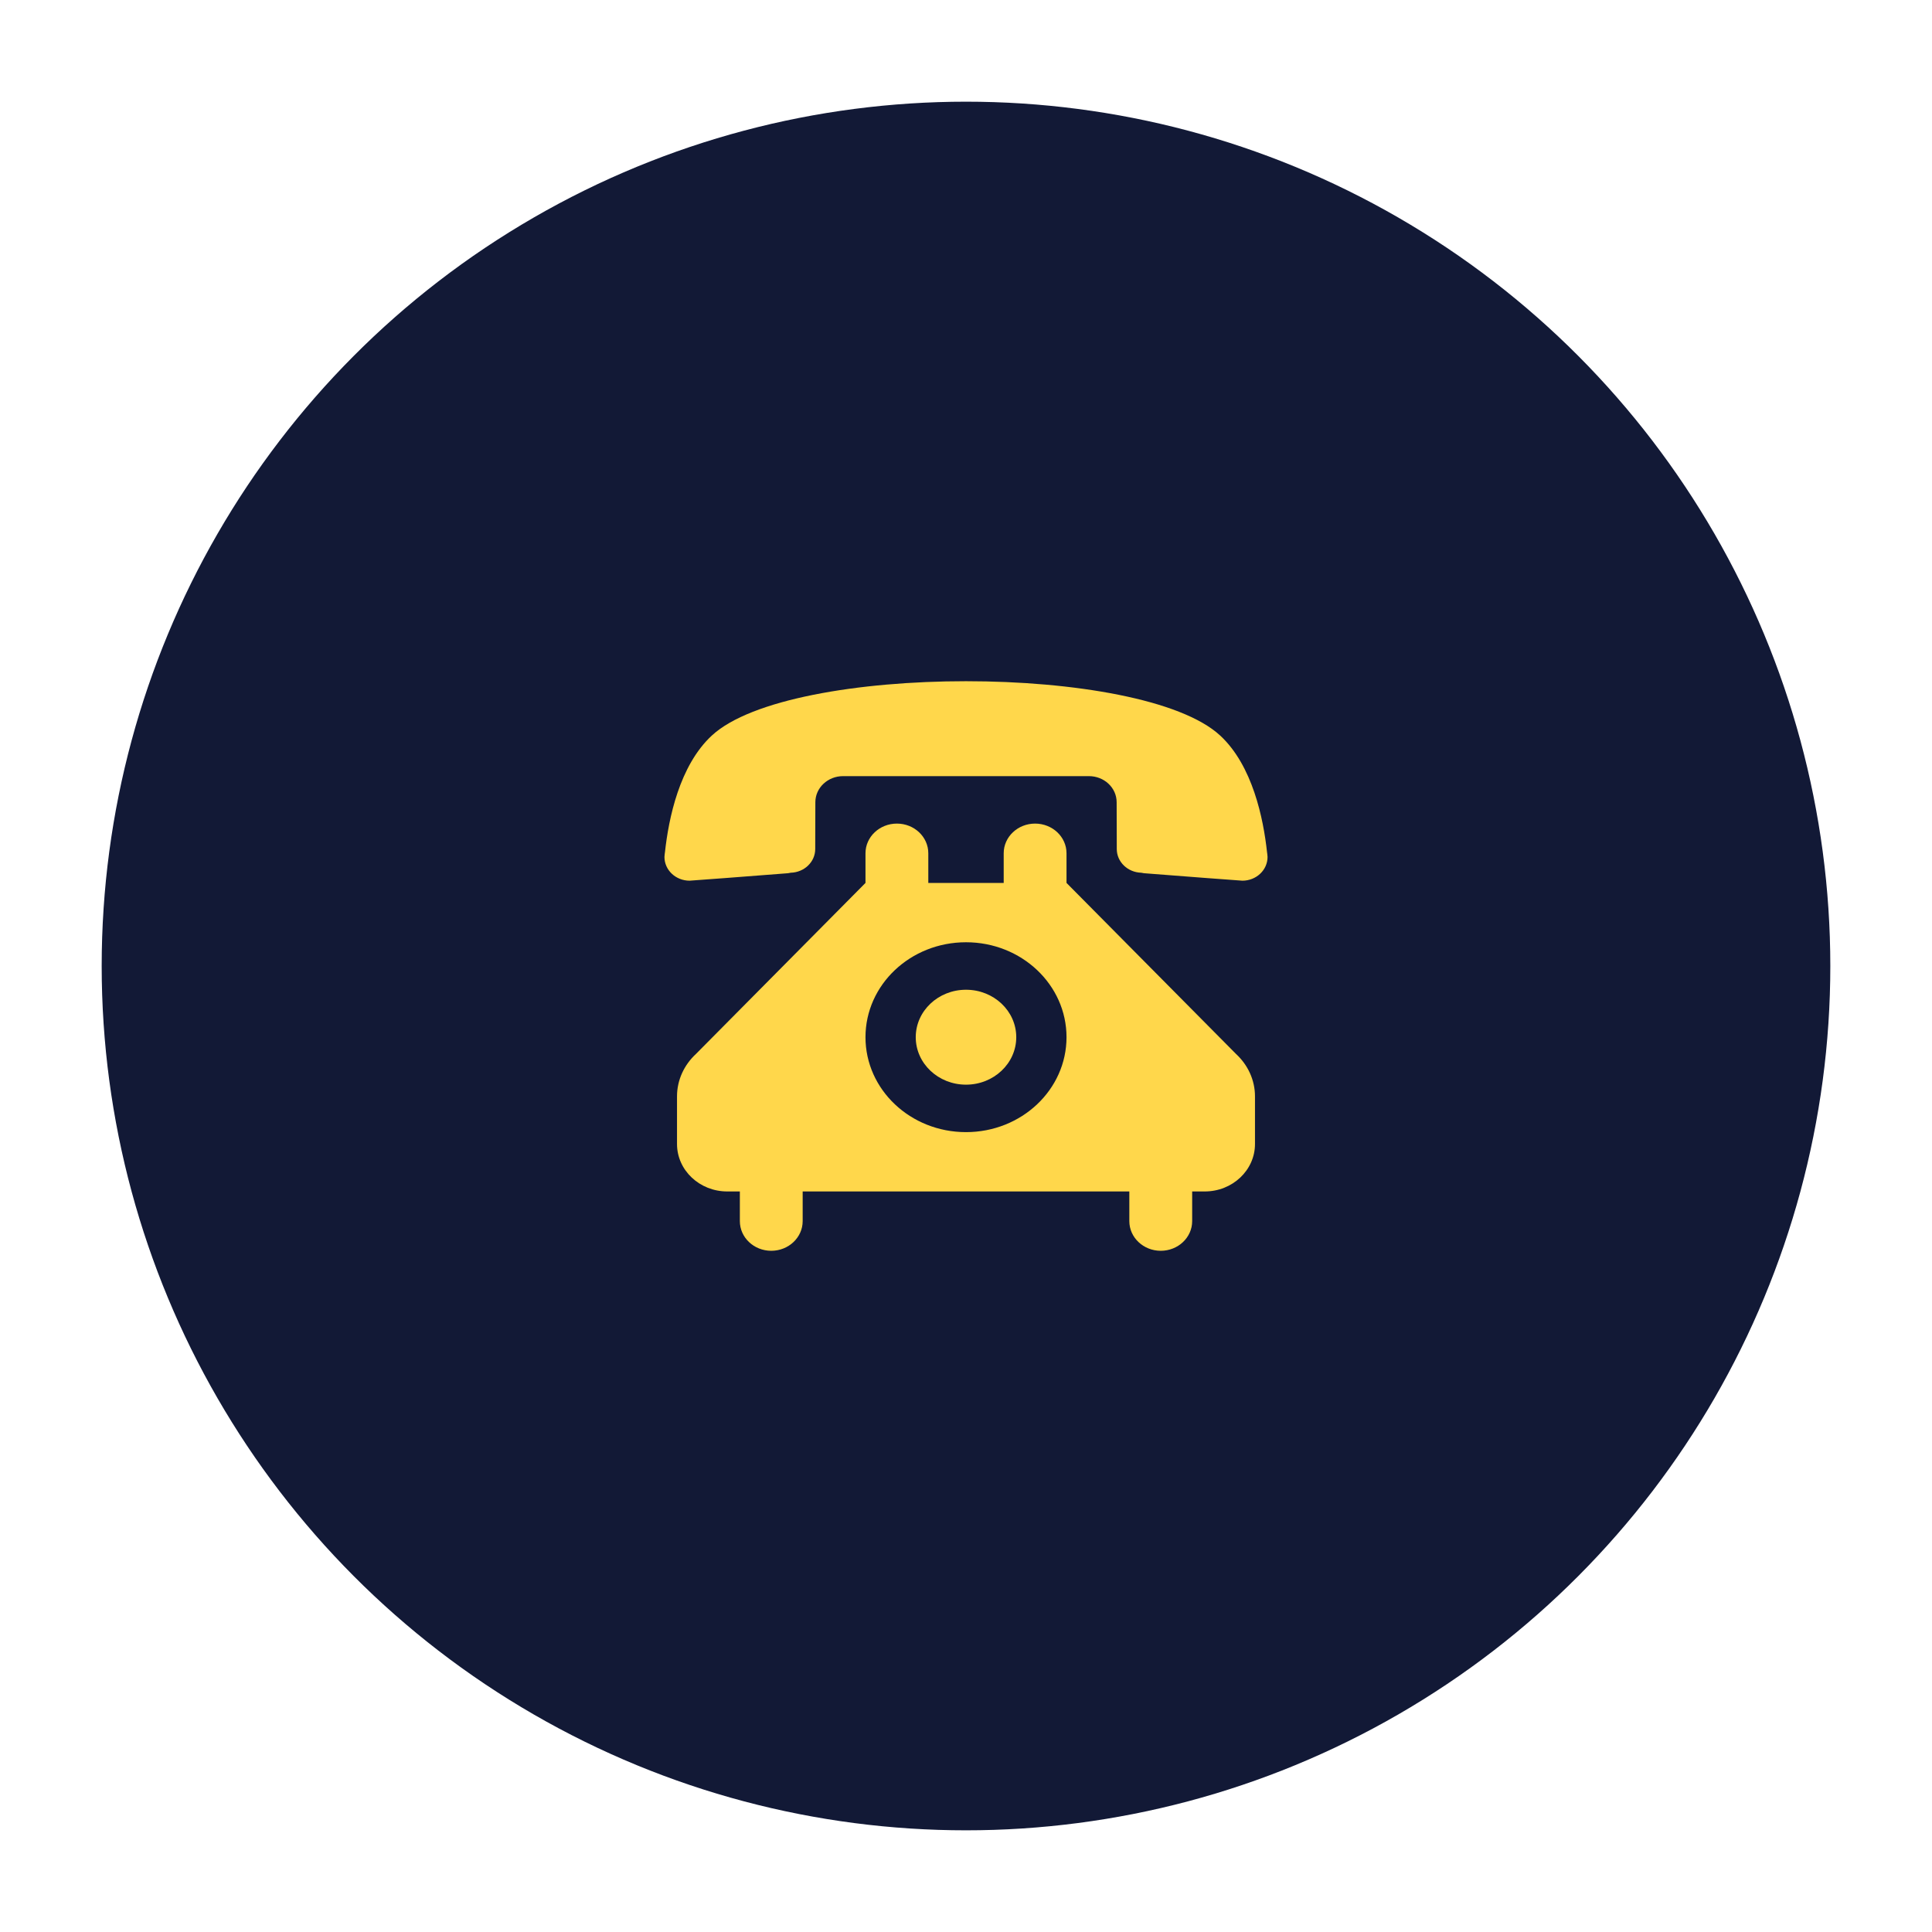 <svg width="76" height="76" viewBox="0 0 76 76" fill="none" xmlns="http://www.w3.org/2000/svg">
<g filter="url(#filter0_d)">
<circle cx="38" cy="34" r="34" fill="#121936"/>
<path fill-rule="evenodd" clip-rule="evenodd" d="M38 22.797C33.774 22.797 29.538 23.511 28.001 24.935C26.726 26.116 26.301 28.202 26.158 29.523C26.158 29.523 26.138 29.654 26.138 29.71C26.138 30.228 26.583 30.644 27.127 30.644C27.191 30.644 29.568 30.462 31.001 30.35C31.036 30.345 31.071 30.34 31.105 30.331C31.639 30.317 32.069 29.906 32.069 29.397L32.074 27.558C32.074 26.989 32.563 26.531 33.166 26.531H42.834C43.437 26.531 43.926 26.989 43.926 27.558L43.931 29.397C43.931 29.906 44.361 30.317 44.895 30.331C44.929 30.34 44.964 30.345 44.999 30.35C46.432 30.462 48.809 30.644 48.873 30.644C49.417 30.644 49.862 30.228 49.862 29.71C49.862 29.654 49.842 29.523 49.842 29.523C49.699 28.202 49.274 26.116 47.999 24.935C46.462 23.511 42.226 22.797 38 22.797ZM38 34.934C36.908 34.934 36.023 35.769 36.023 36.801C36.023 37.832 36.908 38.668 38 38.668C39.092 38.668 39.977 37.832 39.977 36.801C39.977 35.769 39.092 34.934 38 34.934ZM36.517 30.732V29.565C36.517 28.921 35.964 28.398 35.282 28.398C34.6 28.398 34.046 28.921 34.046 29.565V30.732L27.378 37.459C26.919 37.884 26.632 38.476 26.632 39.13V41.002C26.632 42.033 27.517 42.869 28.609 42.869H29.104V44.036C29.104 44.68 29.657 45.203 30.339 45.203C31.021 45.203 31.575 44.68 31.575 44.036V42.869H44.425V44.036C44.425 44.68 44.979 45.203 45.661 45.203C46.343 45.203 46.897 44.68 46.897 44.036V42.869H47.391C48.483 42.869 49.368 42.033 49.368 41.002V39.13C49.368 38.476 49.081 37.884 48.621 37.459L41.954 30.732V29.565C41.954 28.921 41.4 28.398 40.718 28.398C40.036 28.398 39.483 28.921 39.483 29.565V30.732H36.517ZM38 33.066C40.185 33.066 41.954 34.737 41.954 36.801C41.954 38.864 40.185 40.535 38 40.535C35.815 40.535 34.046 38.864 34.046 36.801C34.046 34.737 35.815 33.066 38 33.066Z" fill="#FFD74B"/>
</g>
<defs>
<filter id="filter0_d" x="0" y="0" width="76" height="76" filterUnits="userSpaceOnUse" color-interpolation-filters="sRGB">
<feFlood flood-opacity="0" result="BackgroundImageFix"/>
<feColorMatrix in="SourceAlpha" type="matrix" values="0 0 0 0 0 0 0 0 0 0 0 0 0 0 0 0 0 0 127 0"/>
<feOffset dy="4"/>
<feGaussianBlur stdDeviation="2"/>
<feColorMatrix type="matrix" values="0 0 0 0 0 0 0 0 0 0 0 0 0 0 0 0 0 0 0.25 0"/>
<feBlend mode="normal" in2="BackgroundImageFix" result="effect1_dropShadow"/>
<feBlend mode="normal" in="SourceGraphic" in2="effect1_dropShadow" result="shape"/>
</filter>
</defs>
</svg>
